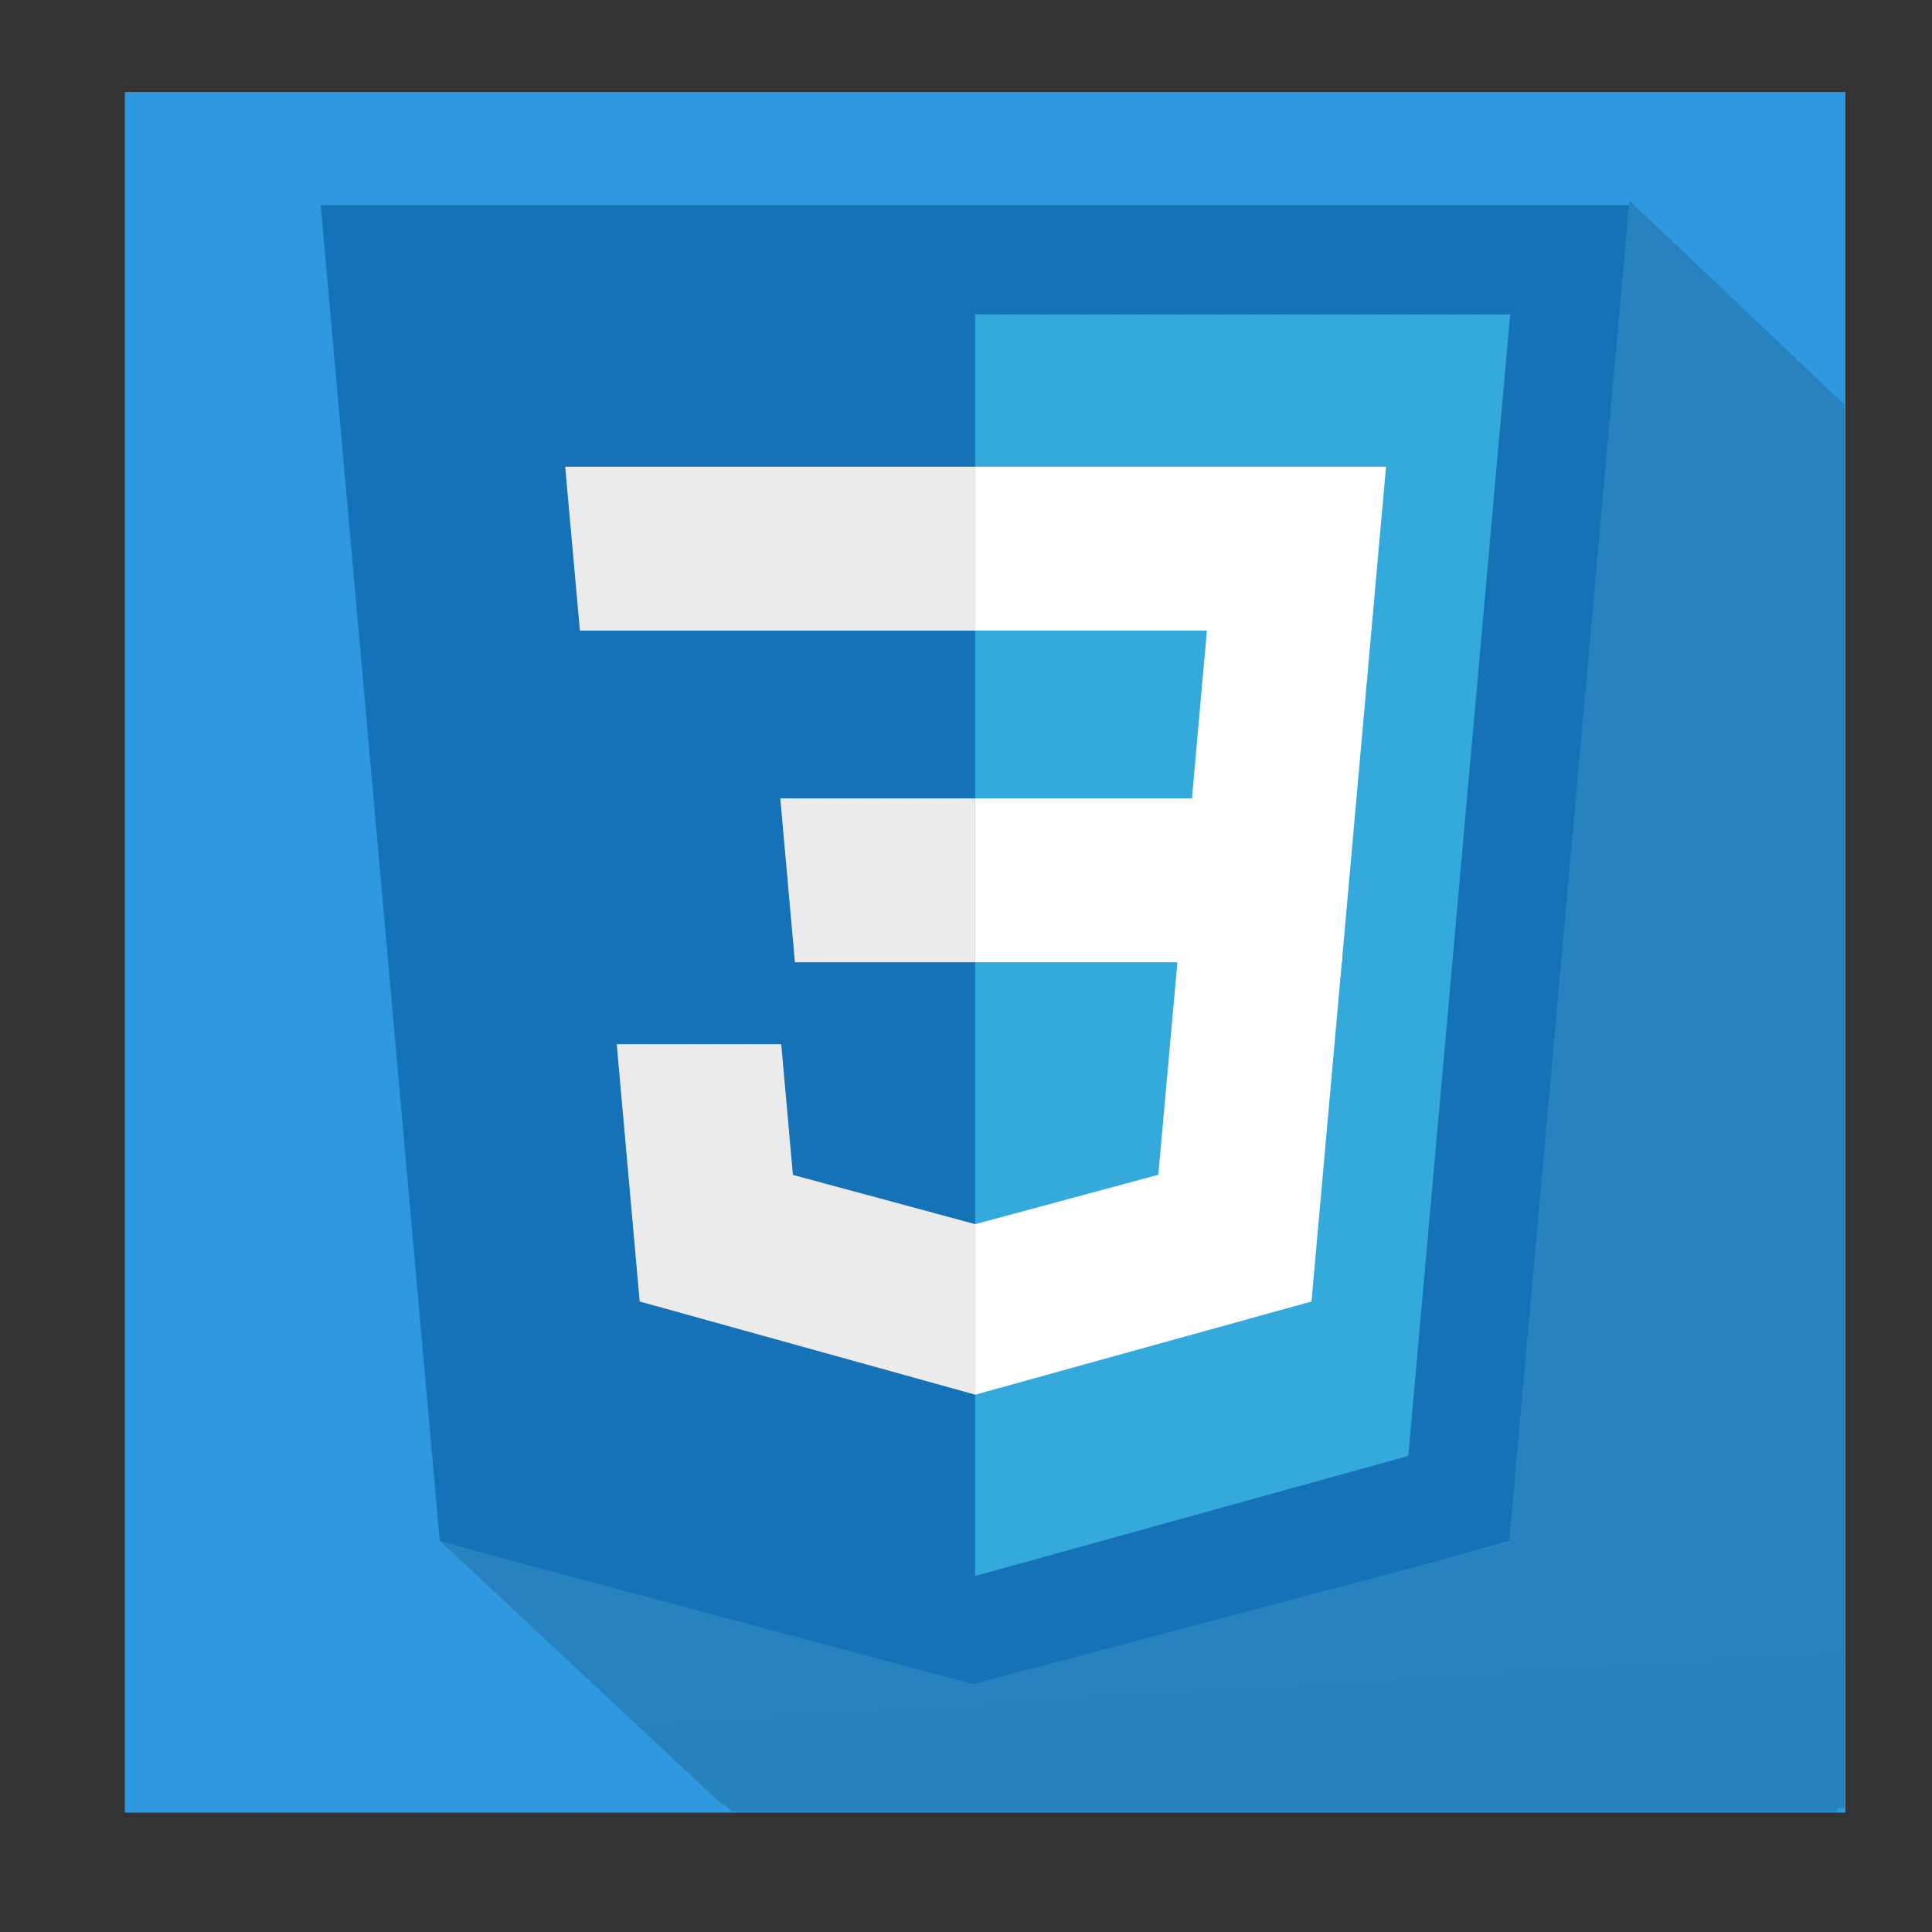 <svg width="100" height="100" xmlns="http://www.w3.org/2000/svg">
 <rect width="100%" height="100%" fill="#333333" stroke="none"/>
 <title>file_type_css</title>

 <g>
  <title>Layer 1</title>
  <rect id="svg_8" height="89.057" width="89.057" y="4.764" x="6.462" stroke-width="5" fill="#2f99e0"/>
  <polygon id="svg_1" fill="#1572b6" points="22.762,79.771 16.599,10.615 84.347,10.615 78.175,79.76 50.432,87.452 22.762,79.771 "/>
  <polygon id="svg_2" fill="#33a9dc" points="50.473,81.574 72.893,75.359 78.167,16.271 50.473,16.271 50.473,81.574 "/>
  <polygon id="svg_3" fill="#fff" points="50.473,41.325 61.696,41.325 62.47,32.64 50.473,32.64 50.473,24.157 50.503,24.157 71.74,24.157 71.537,26.432 69.454,49.807 50.473,49.807 50.473,41.325 "/>
  <polygon id="svg_4" fill="#ebebeb" points="50.525,63.353 50.486,63.364 41.041,60.812 40.437,54.047 35.846,54.047 31.922,54.047 33.11,67.365 50.484,72.189 50.525,72.178 50.525,63.353 "/>
  <polygon id="svg_5" fill="#fff" points="60.975,49.448 59.954,60.806 50.495,63.358 50.495,72.183 67.882,67.365 68.011,65.932 69.484,49.448 60.975,49.448 "/>
  <polygon id="svg_6" fill="#ebebeb" points="50.503,24.157 50.503,29.426 50.503,32.618 50.503,32.64 30.042,32.64 30.042,32.64 30.015,32.64 29.845,30.733 29.458,26.432 29.255,24.157 50.503,24.157 "/>
  <polygon id="svg_7" fill="#ebebeb" points="50.473,41.325 50.473,46.594 50.473,49.785 50.473,49.807 41.173,49.807 41.173,49.807 41.145,49.807 40.975,47.9 40.591,43.6 40.388,41.325 50.473,41.325 "/>
  <path id="svg_20" d="m22.83,79.811l27.547,7.359l27.736,-7.358l6.226,-69.434l11.132,10.566l0,72.641l-58.113,-0.189l-14.528,-13.585z" fill="#2882bf"/>
  <path id="svg_21" d="m33.208,89.348l4.689,4.425l57.2,0l0.375,-8.113l-62.264,3.688z" stroke-width="5" fill="#2781bc"/>
 </g>
</svg>